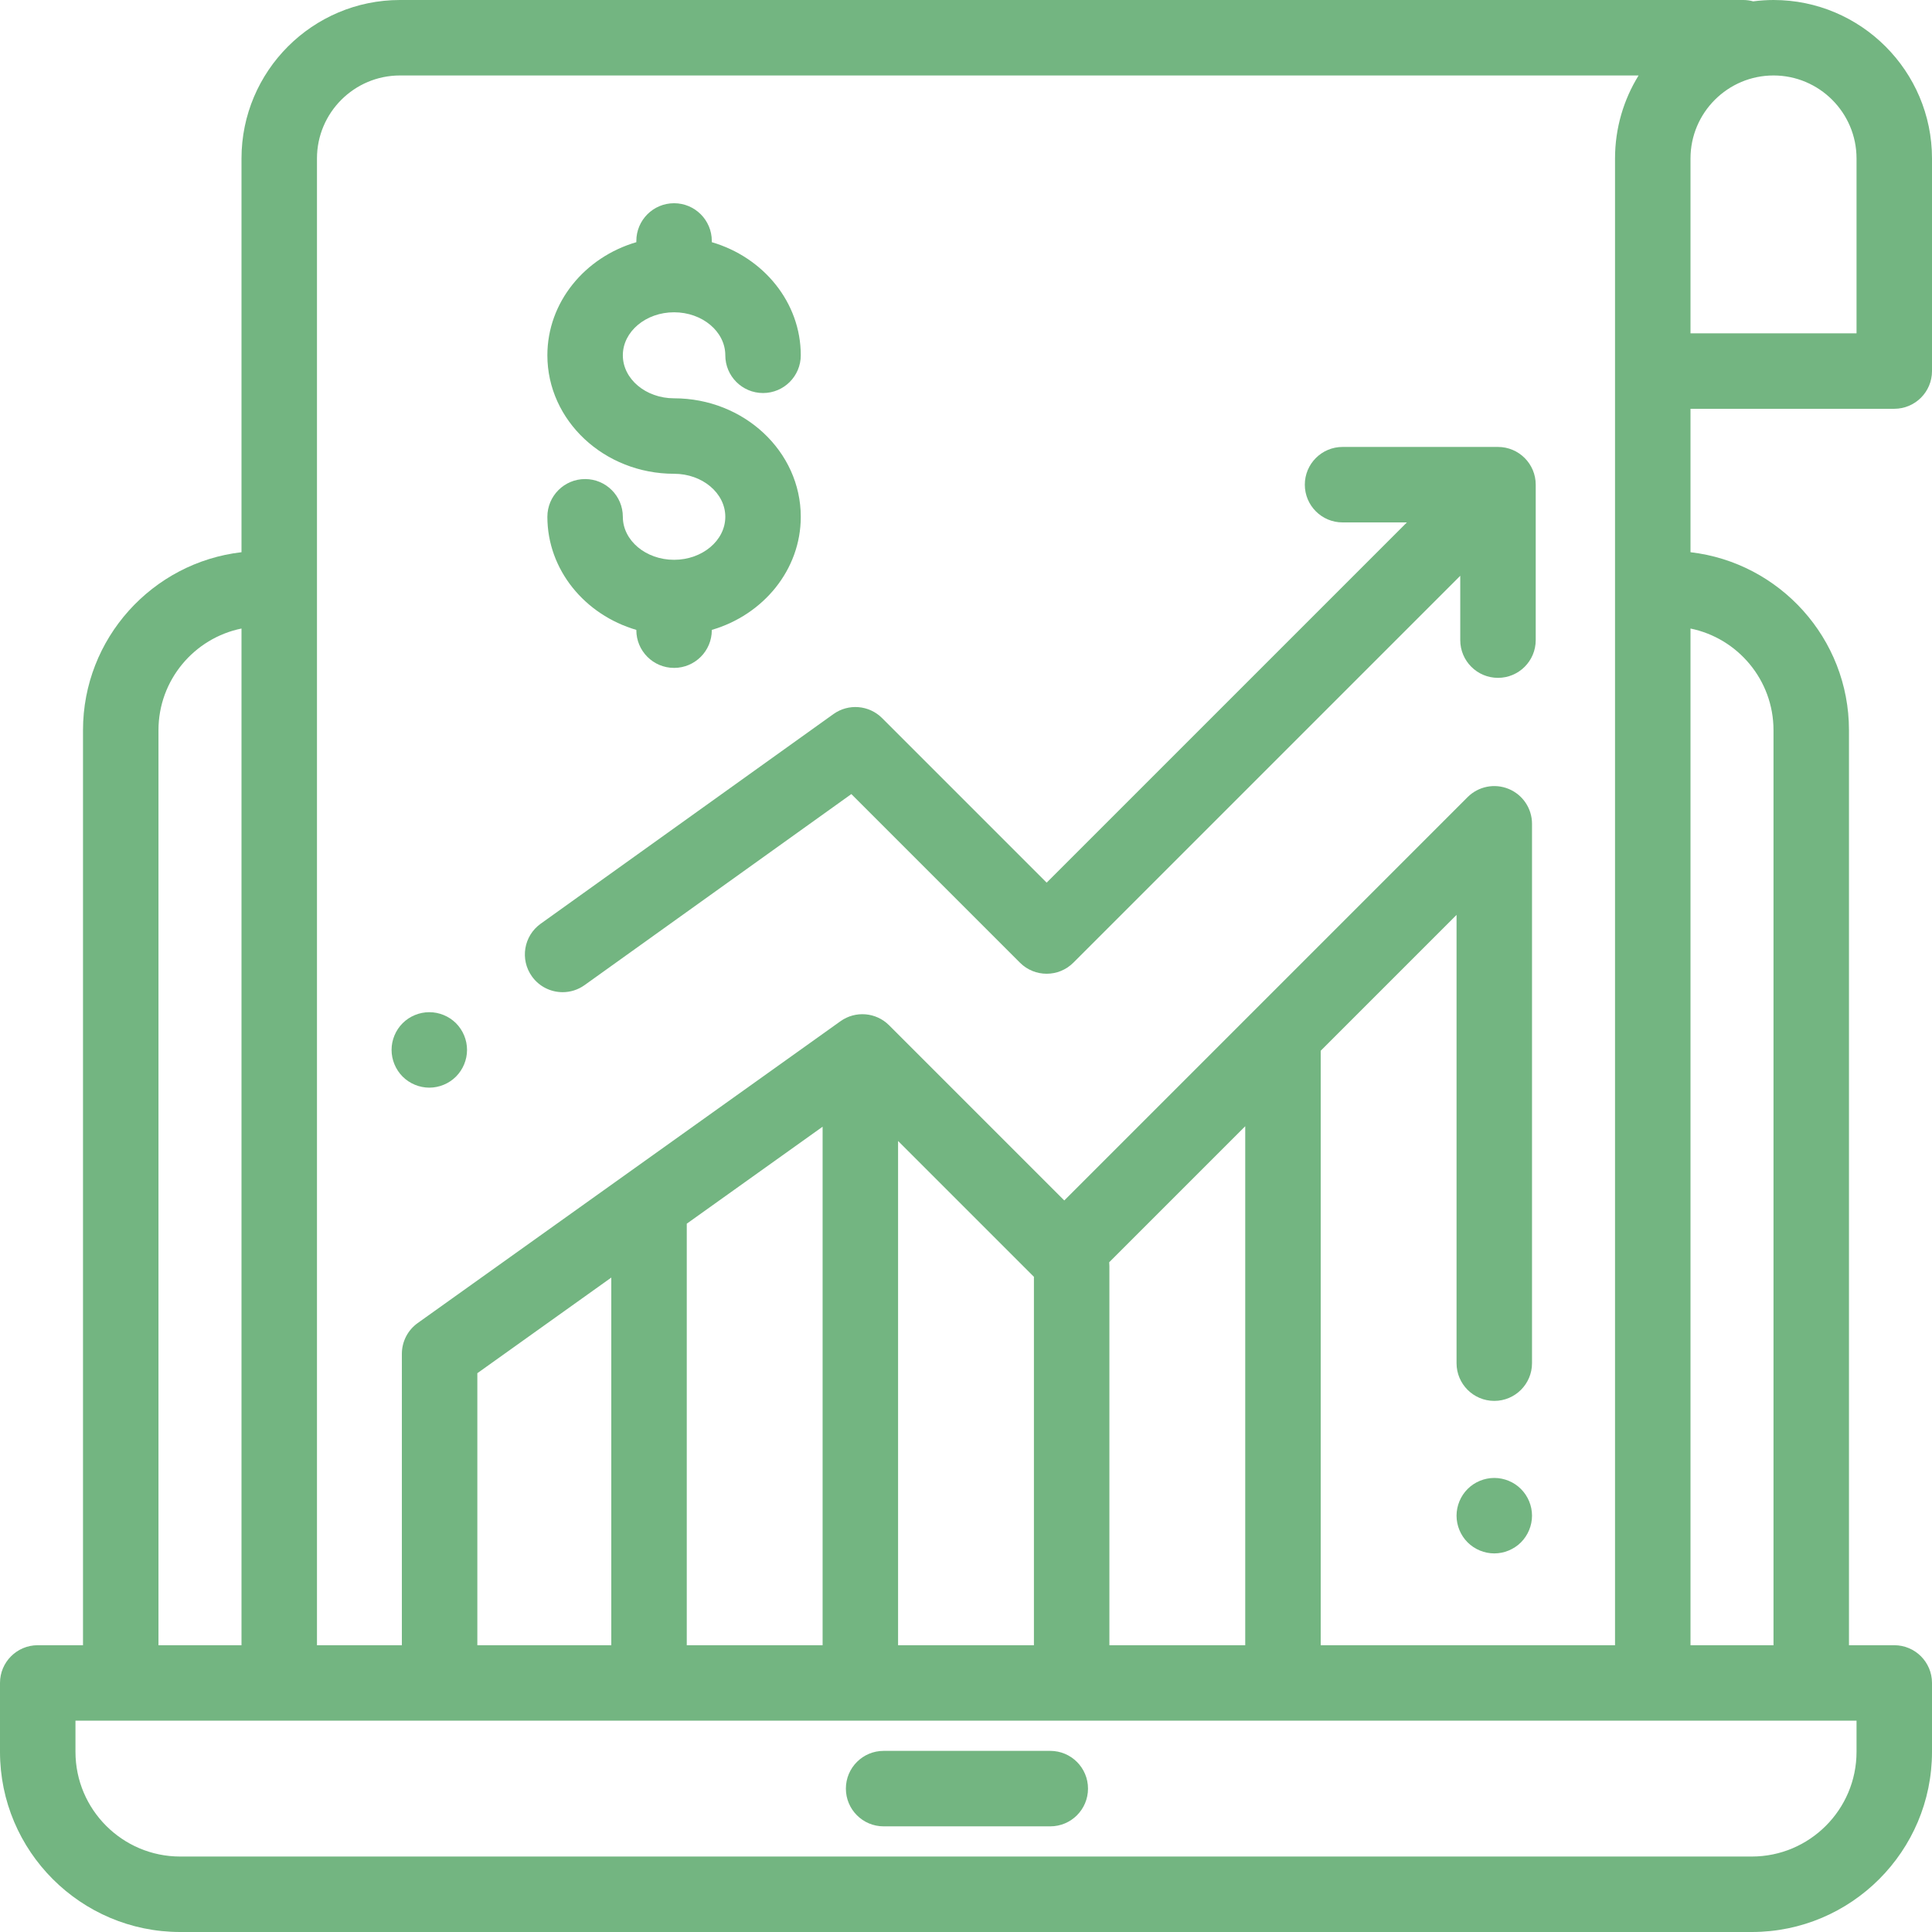 <?xml version="1.0" encoding="iso-8859-1"?>
<!-- Generator: Adobe Illustrator 19.0.0, SVG Export Plug-In . SVG Version: 6.00 Build 0)  -->
<svg version="1.1" id="Capa_1" xmlns="http://www.w3.org/2000/svg" xmlns:xlink="http://www.w3.org/1999/xlink" x="0px" y="0px"
	 viewBox="0 0 512 512" style="enable-background:new 0 0 512 512;" xml:space="preserve">
<g>
	<g>
		<path fill="#73b581" d="M502,108.334L502,108.334c5.522-0.001,10-4.478,10-10.001V42c0-23.159-18.841-42-42-42c-1.826,0-3.621,0.13-5.386,0.357
			C463.78,0.131,462.906,0,462,0H106C82.841,0,64,18.841,64,42v104.342c-23.61,2.732-42.003,22.837-42.003,47.167V436H10
			c-5.522,0-10,4.477-10,10v18.253C0,490.581,21.419,512,47.746,512h416.508C490.581,512,512,490.581,512,464.253V446
			c0-5.523-4.478-10-10-10h-12.003V193.509c0-24.328-18.39-44.431-41.997-47.166v-38.009H502z M448,42c0-12.131,9.869-22,22-22
			c12.131,0,22,9.869,22,22v46.333h-44V42z M84,42c0-12.131,9.869-22,22-22h328.242C430.288,26.403,428,33.938,428,42v394h-6h-72
			V278.461l36-36v118.79c0,5.523,4.478,10,10,10c5.522,0,10-4.477,10-10V218.318c0-4.044-2.437-7.691-6.173-9.239
			c-3.736-1.549-8.038-0.692-10.898,2.167L282.045,318.132l-46.429-46.429c-3.457-3.456-8.903-3.908-12.882-1.068l-112.045,79.991
			c-2.629,1.877-4.189,4.908-4.189,8.139V436H84V42z M293.95,334.511l36.05-36.05V436h-36V335.5
			C294,335.166,293.982,334.837,293.95,334.511z M274,338.372V436h-36V302.371L274,338.372z M218,298.589V436h-36V324.29
			L218,298.589z M162,338.569V436h-35.5v-72.087L162,338.569z M41.997,193.509c0-13.281,9.465-24.391,22.003-26.943V436H41.997
			V193.509z M492,456v8.253c0,15.3-12.447,27.747-27.746,27.747H47.746C32.447,492,20,479.553,20,464.253V456H492z M469.997,193.509
			V436H448V166.567C460.535,169.121,469.997,180.231,469.997,193.509z"/>
	</g>
</g>
<g>
	<g>
		<path fill="#73b581" d="M403.069,394.6c-1.859-1.87-4.439-2.93-7.069-2.93s-5.21,1.06-7.07,2.93c-1.86,1.86-2.93,4.44-2.93,7.07
			s1.069,5.21,2.93,7.07c1.861,1.86,4.44,2.93,7.07,2.93s5.21-1.07,7.069-2.93c1.86-1.86,2.931-4.44,2.931-7.07
			C406,399.03,404.93,396.46,403.069,394.6z"/>
	</g>
</g>
<g>
	<g>
		<path fill="#73b581" d="M396.982,118.445h-41.191c-5.522,0-10,4.477-10,10c0,5.523,4.478,10,10,10h17.049l-95.466,95.466l-43.613-43.613
			c-3.461-3.459-8.916-3.907-12.894-1.059l-77.593,55.567c-4.49,3.216-5.523,9.462-2.308,13.953
			c1.953,2.727,5.023,4.179,8.139,4.179c2.015,0,4.05-0.608,5.813-1.871l70.697-50.629l44.687,44.687
			c3.906,3.905,10.236,3.904,14.143,0l102.537-102.537v17.049c0,5.523,4.478,10,10,10c5.522,0,10-4.477,10-10v-41.192
			C406.982,122.922,402.504,118.445,396.982,118.445z"/>
	</g>
</g>
<g>
	<g>
		<path fill="#73b581" d="M120.84,271.16c-1.86-1.86-4.44-2.92-7.07-2.92s-5.21,1.06-7.069,2.92c-1.86,1.86-2.931,4.44-2.931,7.07
			c0,2.64,1.07,5.21,2.931,7.08c1.859,1.86,4.439,2.93,7.069,2.93s5.21-1.07,7.07-2.93c1.86-1.87,2.93-4.44,2.93-7.08
			C123.77,275.6,122.701,273.02,120.84,271.16z"/>
	</g>
</g>
<g>
	<g>
		<path fill="#73b581" d="M178.636,105.555c-7.486,0-13.577-5.113-13.577-11.398c0-6.285,6.091-11.398,13.577-11.398
			c7.487,0,13.578,5.113,13.578,11.398c0,5.523,4.478,10,10,10c5.522,0,10-4.477,10-10c0-14.058-9.932-25.987-23.578-29.976v-0.323
			c0-5.523-4.478-10-10-10c-5.522,0-10,4.477-10,10v0.323c-13.646,3.989-23.577,15.918-23.577,29.976
			c0,17.313,15.063,31.398,33.577,31.398c7.487,0,13.578,5.113,13.578,11.398c0,6.285-6.091,11.399-13.578,11.399
			c-7.486,0-13.577-5.113-13.577-11.398c0-5.523-4.478-10-10-10c-5.522,0-10,4.477-10,10c0,14.058,9.931,25.987,23.577,29.976V167
			c0,5.523,4.478,10,10,10c5.522,0,10-4.477,10-10v-0.071c13.646-3.989,23.578-15.918,23.578-29.976
			C212.214,119.64,197.151,105.555,178.636,105.555z"/>
	</g>
</g>
<g>
	<g>
		<path fill="#73b581" d="M278.333,464h-44.166c-5.522,0-10,4.477-10,10s4.478,10,10,10h44.166c5.522,0,10-4.477,10-10S283.855,464,278.333,464z"/>
	</g>
</g>
<g>
</g>
<g>
</g>
<g>
</g>
<g>
</g>
<g>
</g>
<g>
</g>
<g>
</g>
<g>
</g>
<g>
</g>
<g>
</g>
<g>
</g>
<g>
</g>
<g>
</g>
<g>
</g>
<g>
</g>
</svg>
